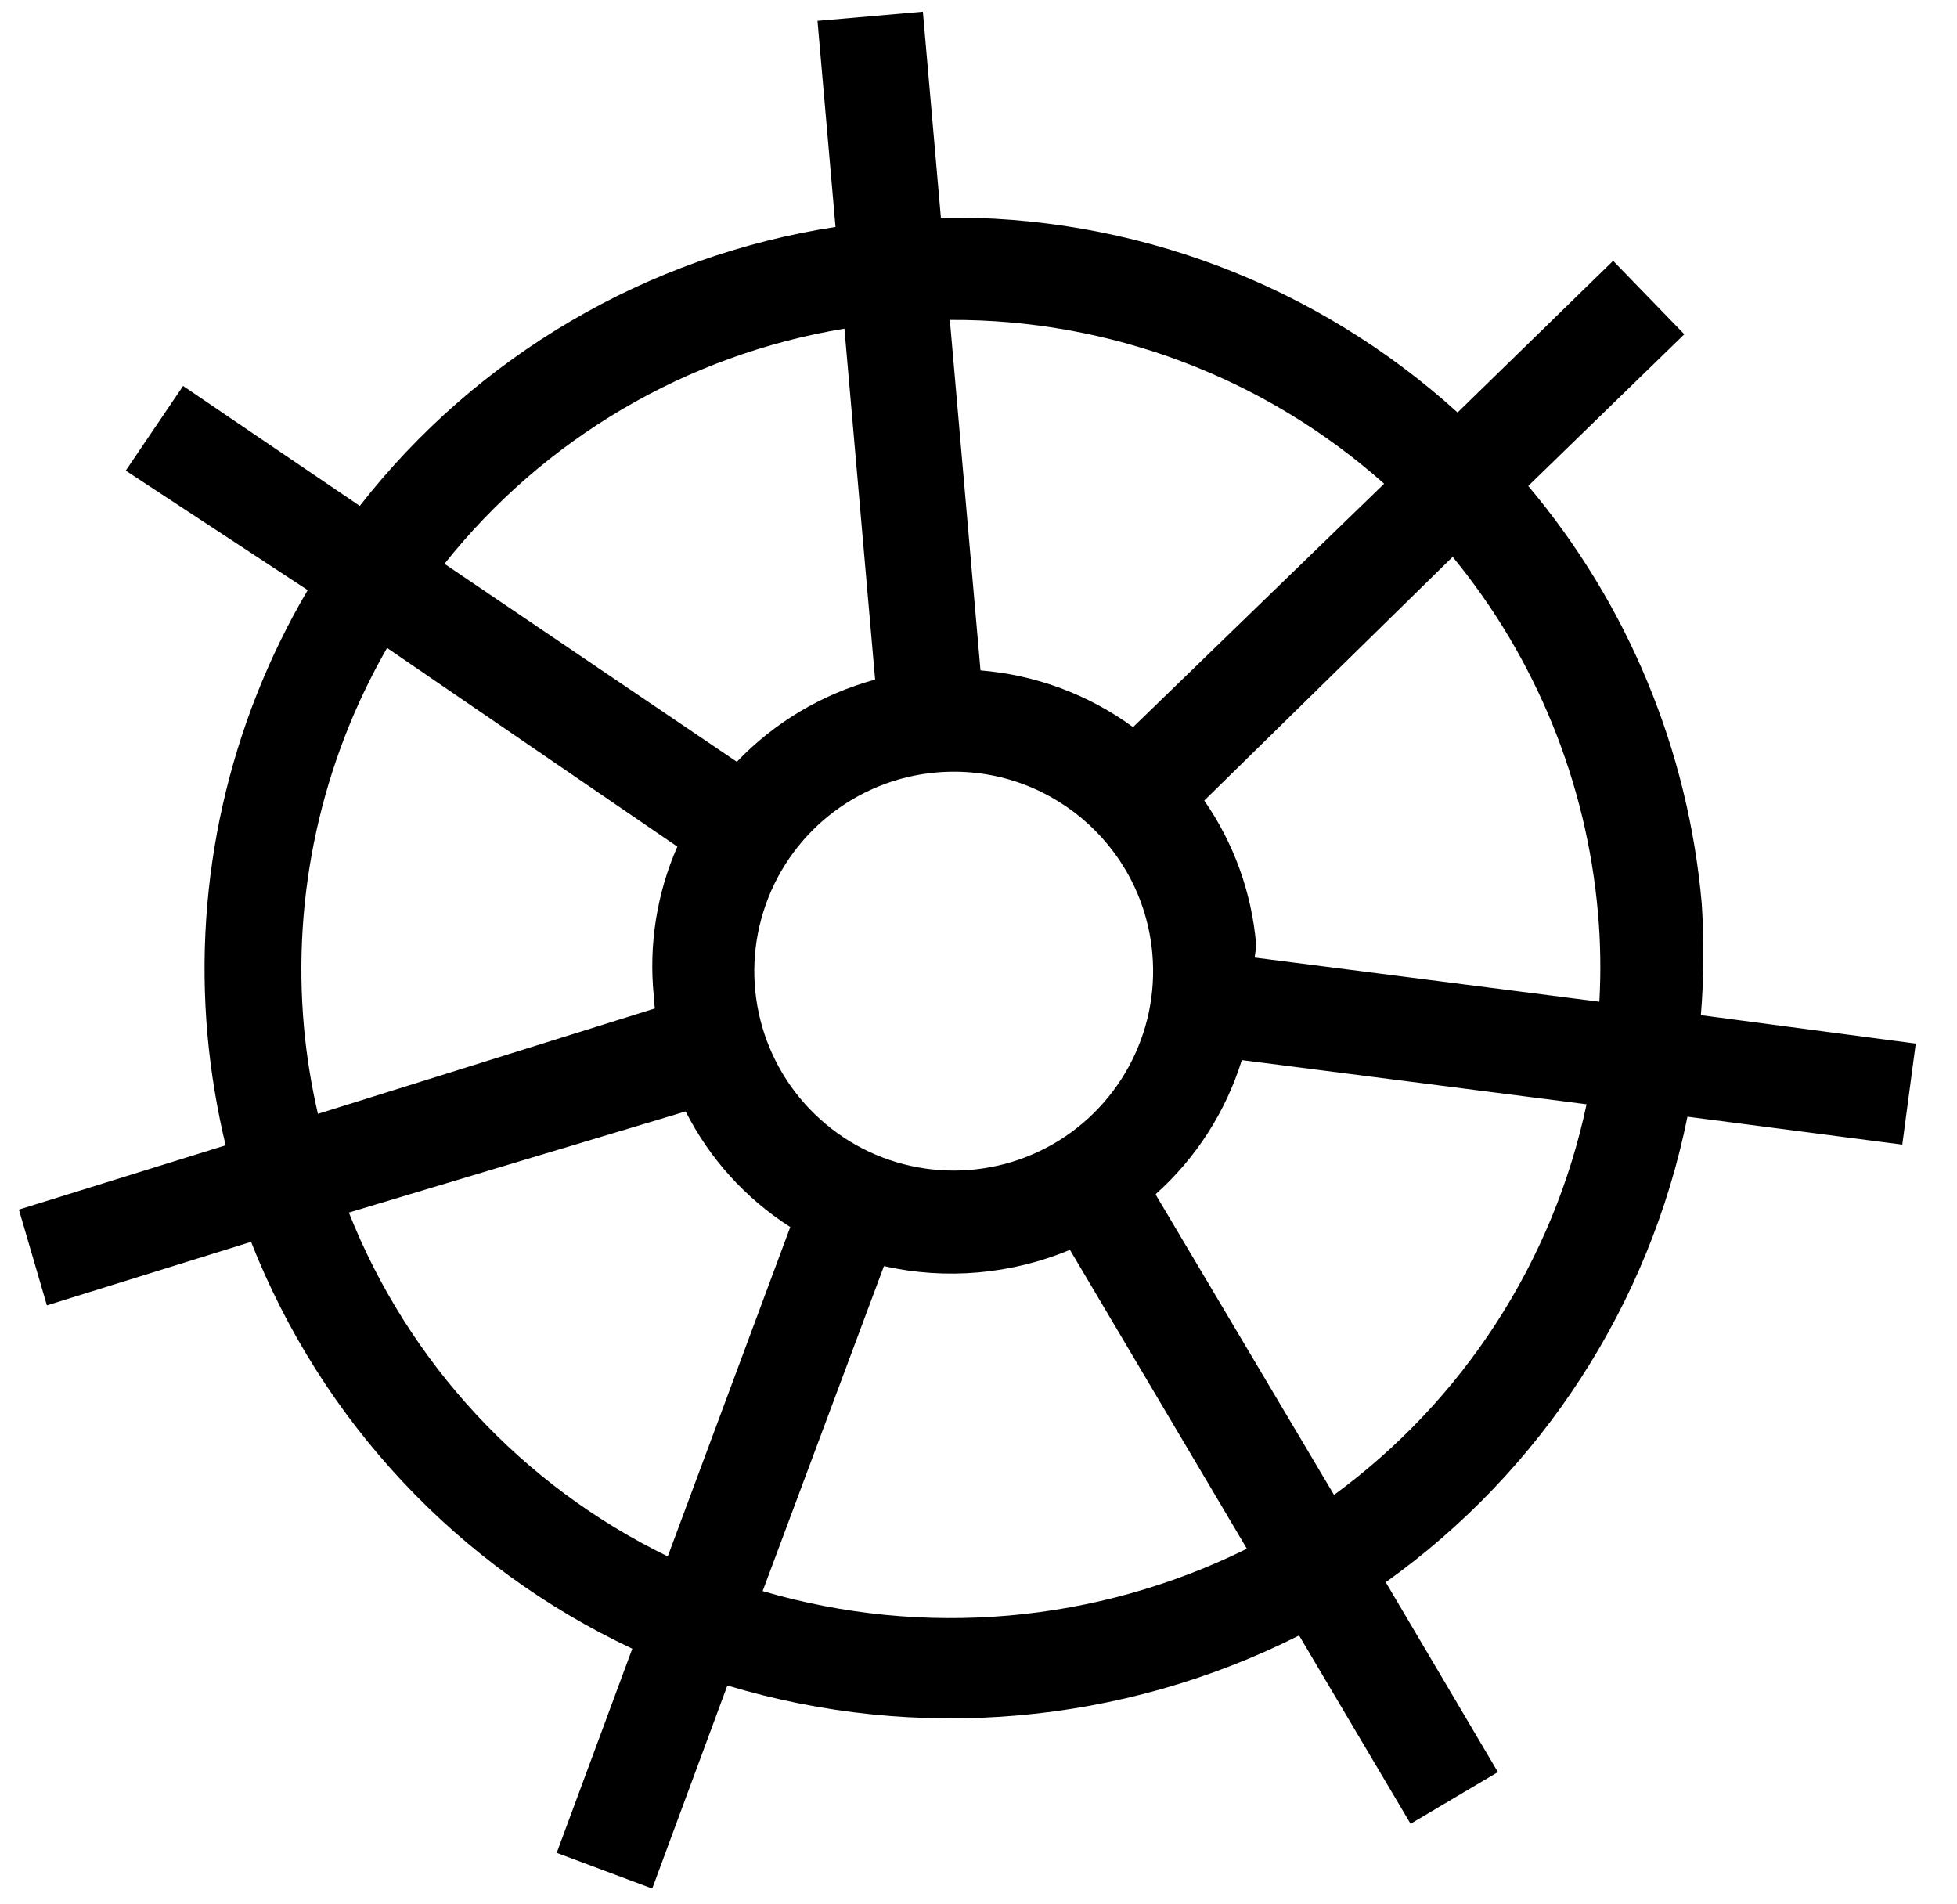<?xml version="1.0" encoding="UTF-8"?>
<svg width="37px" height="36px" viewBox="0 0 37 36" version="1.1" xmlns="http://www.w3.org/2000/svg" xmlns:xlink="http://www.w3.org/1999/xlink">
    <!-- Generator: Sketch 53.2 (72643) - https://sketchapp.com -->
    <title>wheels-02</title>
    <desc>Created with Sketch.</desc>
    <g id="wheels-02-outer" stroke="none" stroke-width="1" fill="none" fill-rule="evenodd">
        <g id="wheels-02-inner" transform="translate(18, 18) rotate(-5) translate(-18, -18) " fill="#000000" fill-rule="nonzero">
            <path d="M25.2,35.17 L23.41,31.44 C19.927,32.83 16.043,32.83 12.56,31.44 L10.81,35.14 L9.07,34.31 L10.83,30.59 C7.681,28.76 5.352,25.793 4.32,22.3 L0.37,23.16 L0,21.31 L4,20.44 C3.896,19.741 3.842,19.036 3.84,18.33 C3.836,15.387 4.752,12.516 6.46,10.12 L3.23,7.57 L4.45,6.07 L7.58,8.62 C10.036,5.984 13.405,4.386 17,4.15 L17,0.24 L19,0.24 L19,4.15 C22.597,4.405 25.962,6.022 28.41,8.67 L31.59,6.07 L32.81,7.57 L29.62,10.17 C31.301,12.559 32.202,15.409 32.2,18.33 C32.184,19.031 32.118,19.729 32,20.42 L36,21.31 L35.58,23.19 L31.58,22.31 C30.556,25.785 28.25,28.74 25.13,30.58 L26.93,34.34 L25.2,35.17 Z M13.38,29.72 C16.334,30.875 19.616,30.875 22.57,29.72 L19.73,23.8 C18.582,24.165 17.348,24.165 16.2,23.8 L13.38,29.72 Z M6.21,21.91 C7.086,24.841 9.026,27.338 11.65,28.91 L14.5,22.91 C13.707,22.3 13.092,21.488 12.72,20.56 L6.21,21.91 Z M21.44,22.91 L24.3,28.85 C26.893,27.28 28.816,24.809 29.7,21.91 L23.28,20.51 C22.893,21.455 22.257,22.278 21.44,22.89 L21.44,22.91 Z M18,14.59 C16.474,14.59 15.099,15.51 14.516,16.92 C13.933,18.33 14.257,19.952 15.338,21.029 C16.418,22.107 18.041,22.427 19.45,21.84 C20.858,21.253 21.774,19.876 21.77,18.35 C21.764,16.272 20.078,14.59 18,14.59 L18,14.59 Z M7.86,11.34 C6.43,13.394 5.665,15.837 5.67,18.34 C5.672,18.895 5.712,19.45 5.79,20 L12.31,18.57 C12.305,18.487 12.305,18.403 12.31,18.32 C12.299,17.356 12.537,16.405 13,15.56 L7.86,11.34 Z M23.69,18.6 L30.11,20 C30.19,19.444 30.231,18.882 30.23,18.32 C30.229,15.843 29.48,13.424 28.08,11.38 L23,15.56 C23.486,16.41 23.741,17.371 23.74,18.35 C23.729,18.434 23.712,18.518 23.69,18.6 L23.69,18.6 Z M9.08,9.85 L14.26,14.06 C15.036,13.379 15.984,12.923 17,12.74 L17,6.08 C13.984,6.311 11.161,7.655 9.08,9.85 Z M19,12.74 C20.031,12.915 20.993,13.372 21.78,14.06 L26.91,9.89 C24.833,7.69 22.015,6.336 19,6.09 L19,12.74 Z" id="Shape"></path>
        </g>
    </g>
</svg>
